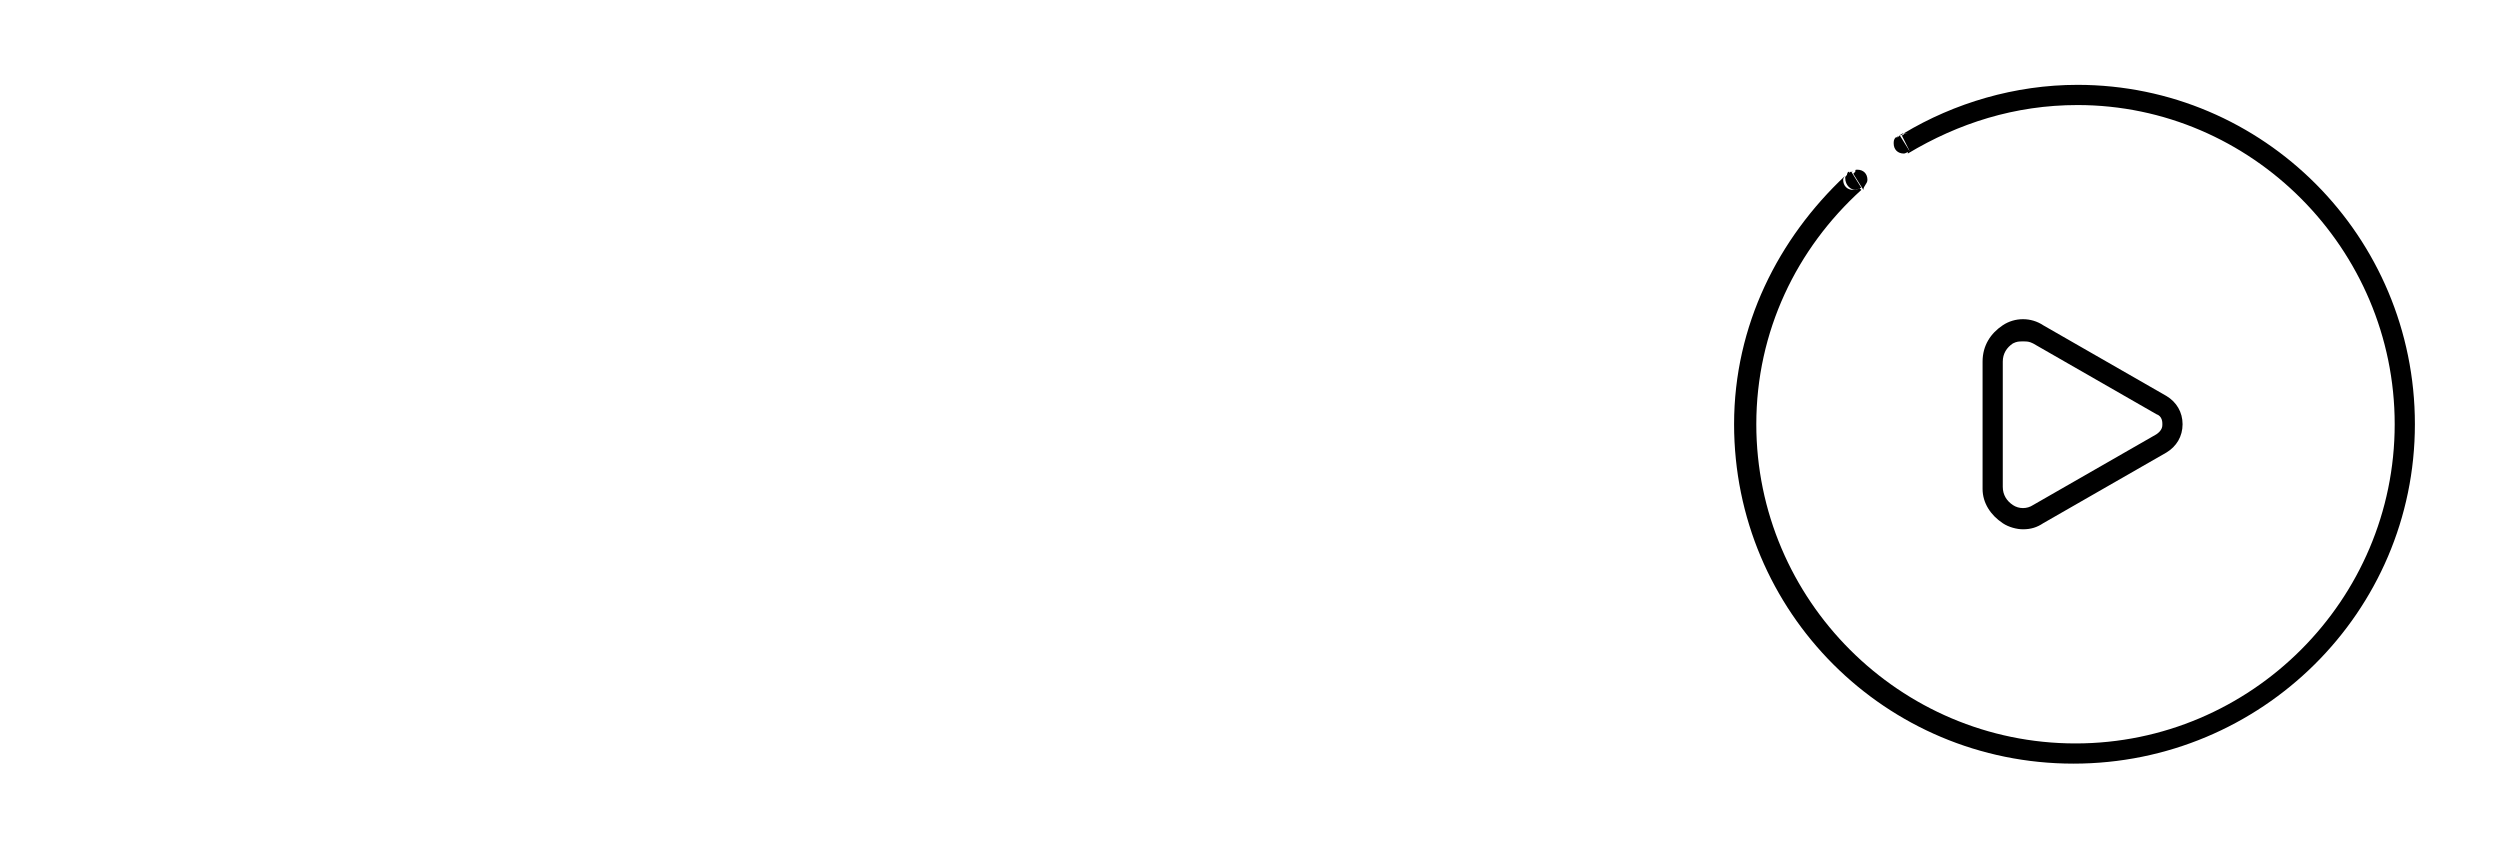 <?xml version="1.0" encoding="utf-8"?>
<!-- Generator: Adobe Illustrator 23.0.1, SVG Export Plug-In . SVG Version: 6.00 Build 0)  -->
<svg version="1.1" id="Layer_1" xmlns="http://www.w3.org/2000/svg" xmlns:xlink="http://www.w3.org/1999/xlink" x="0px" y="0px"
	 viewBox="0 0 99 33.6" style="enable-background:new 0 0 99 33.6;" xml:space="preserve">
<g>
	<path d="M79.31,14.32c0-0.32,0.16-0.56,0.4-0.72c0.16-0.08,0.24-0.08,0.4-0.08c0.16,0,0.24,0,0.4,0.08l4.88,2.8
		c0.24,0.08,0.24,0.32,0.24,0.4c0,0.08,0,0.24-0.24,0.4L80.51,20c-0.24,0.16-0.56,0.16-0.8,0c-0.24-0.16-0.4-0.4-0.4-0.72V14.32z
		 M79.31,20.72c0.24,0.16,0.56,0.24,0.8,0.24c0.32,0,0.56-0.08,0.8-0.24l4.88-2.8c0.4-0.24,0.64-0.64,0.64-1.12
		c0-0.48-0.24-0.88-0.64-1.12l-4.88-2.8c-0.48-0.32-1.12-0.32-1.6,0s-0.8,0.8-0.8,1.44v5.04C78.51,19.92,78.83,20.4,79.31,20.72"/>
	<path d="M82.27,3.36c-2.48,0-4.88,0.72-6.88,1.92l0,0c0.24,0,0.4,0.16,0.4,0.4c0,0.16-0.08,0.24-0.24,0.32v0.08
		c2-1.2,4.24-1.92,6.72-1.92c6.88,0,12.56,5.68,12.56,12.64s-5.68,12.64-12.64,12.64c-6.96,0-12.64-5.68-12.64-12.64
		c0-3.68,1.6-6.96,4.16-9.28l-0.08-0.08c-0.08,0.08-0.16,0.08-0.24,0.08c-0.24,0-0.4-0.16-0.4-0.4c0-0.08,0.08-0.16,0.08-0.16
		c-2.64,2.48-4.4,5.92-4.4,9.84c0,7.44,6,13.44,13.44,13.44s13.52-6,13.52-13.44S89.63,3.36,82.27,3.36"/>
	<path d="M75.39,5.28c-0.08,0-0.16,0.08-0.16,0.08l0,0C75.23,5.36,75.31,5.36,75.39,5.28"/>
	<path d="M75.63,6c0.08-0.08,0.24-0.16,0.24-0.32c0-0.24-0.16-0.4-0.4-0.4l0,0c-0.08,0-0.08,0.08-0.16,0.08L75.63,6z"/>
	<path d="M75.07,5.44c0,0,0.08,0,0.08-0.08l0,0C75.15,5.44,75.15,5.44,75.07,5.44"/>
	<path d="M75.07,5.44c-0.08,0.08-0.08,0.16-0.08,0.24c0,0.24,0.16,0.4,0.4,0.4c0.08,0,0.16-0.08,0.24-0.08l-0.4-0.64
		C75.15,5.44,75.15,5.44,75.07,5.44"/>
	<path d="M73.23,6.8c-0.08,0-0.08,0.08-0.08,0.16C73.23,6.88,73.23,6.88,73.23,6.8L73.23,6.8z"/>
	<path d="M73.47,7.52c0.08,0,0.16-0.08,0.24-0.08l-0.4-0.64c-0.08,0-0.08,0.08-0.16,0.08c0,0.08-0.08,0.08-0.08,0.16
		C73.07,7.36,73.31,7.52,73.47,7.52"/>
	<path d="M73.39,6.8c-0.08,0-0.08,0-0.08,0.08l0,0C73.31,6.8,73.39,6.8,73.39,6.8"/>
	<path d="M73.95,7.12c0-0.24-0.16-0.4-0.4-0.4c-0.08,0-0.08,0-0.08,0.08l-0.08,0.08l0.4,0.64C73.79,7.36,73.95,7.28,73.95,7.12"/>
</g>
</svg>
